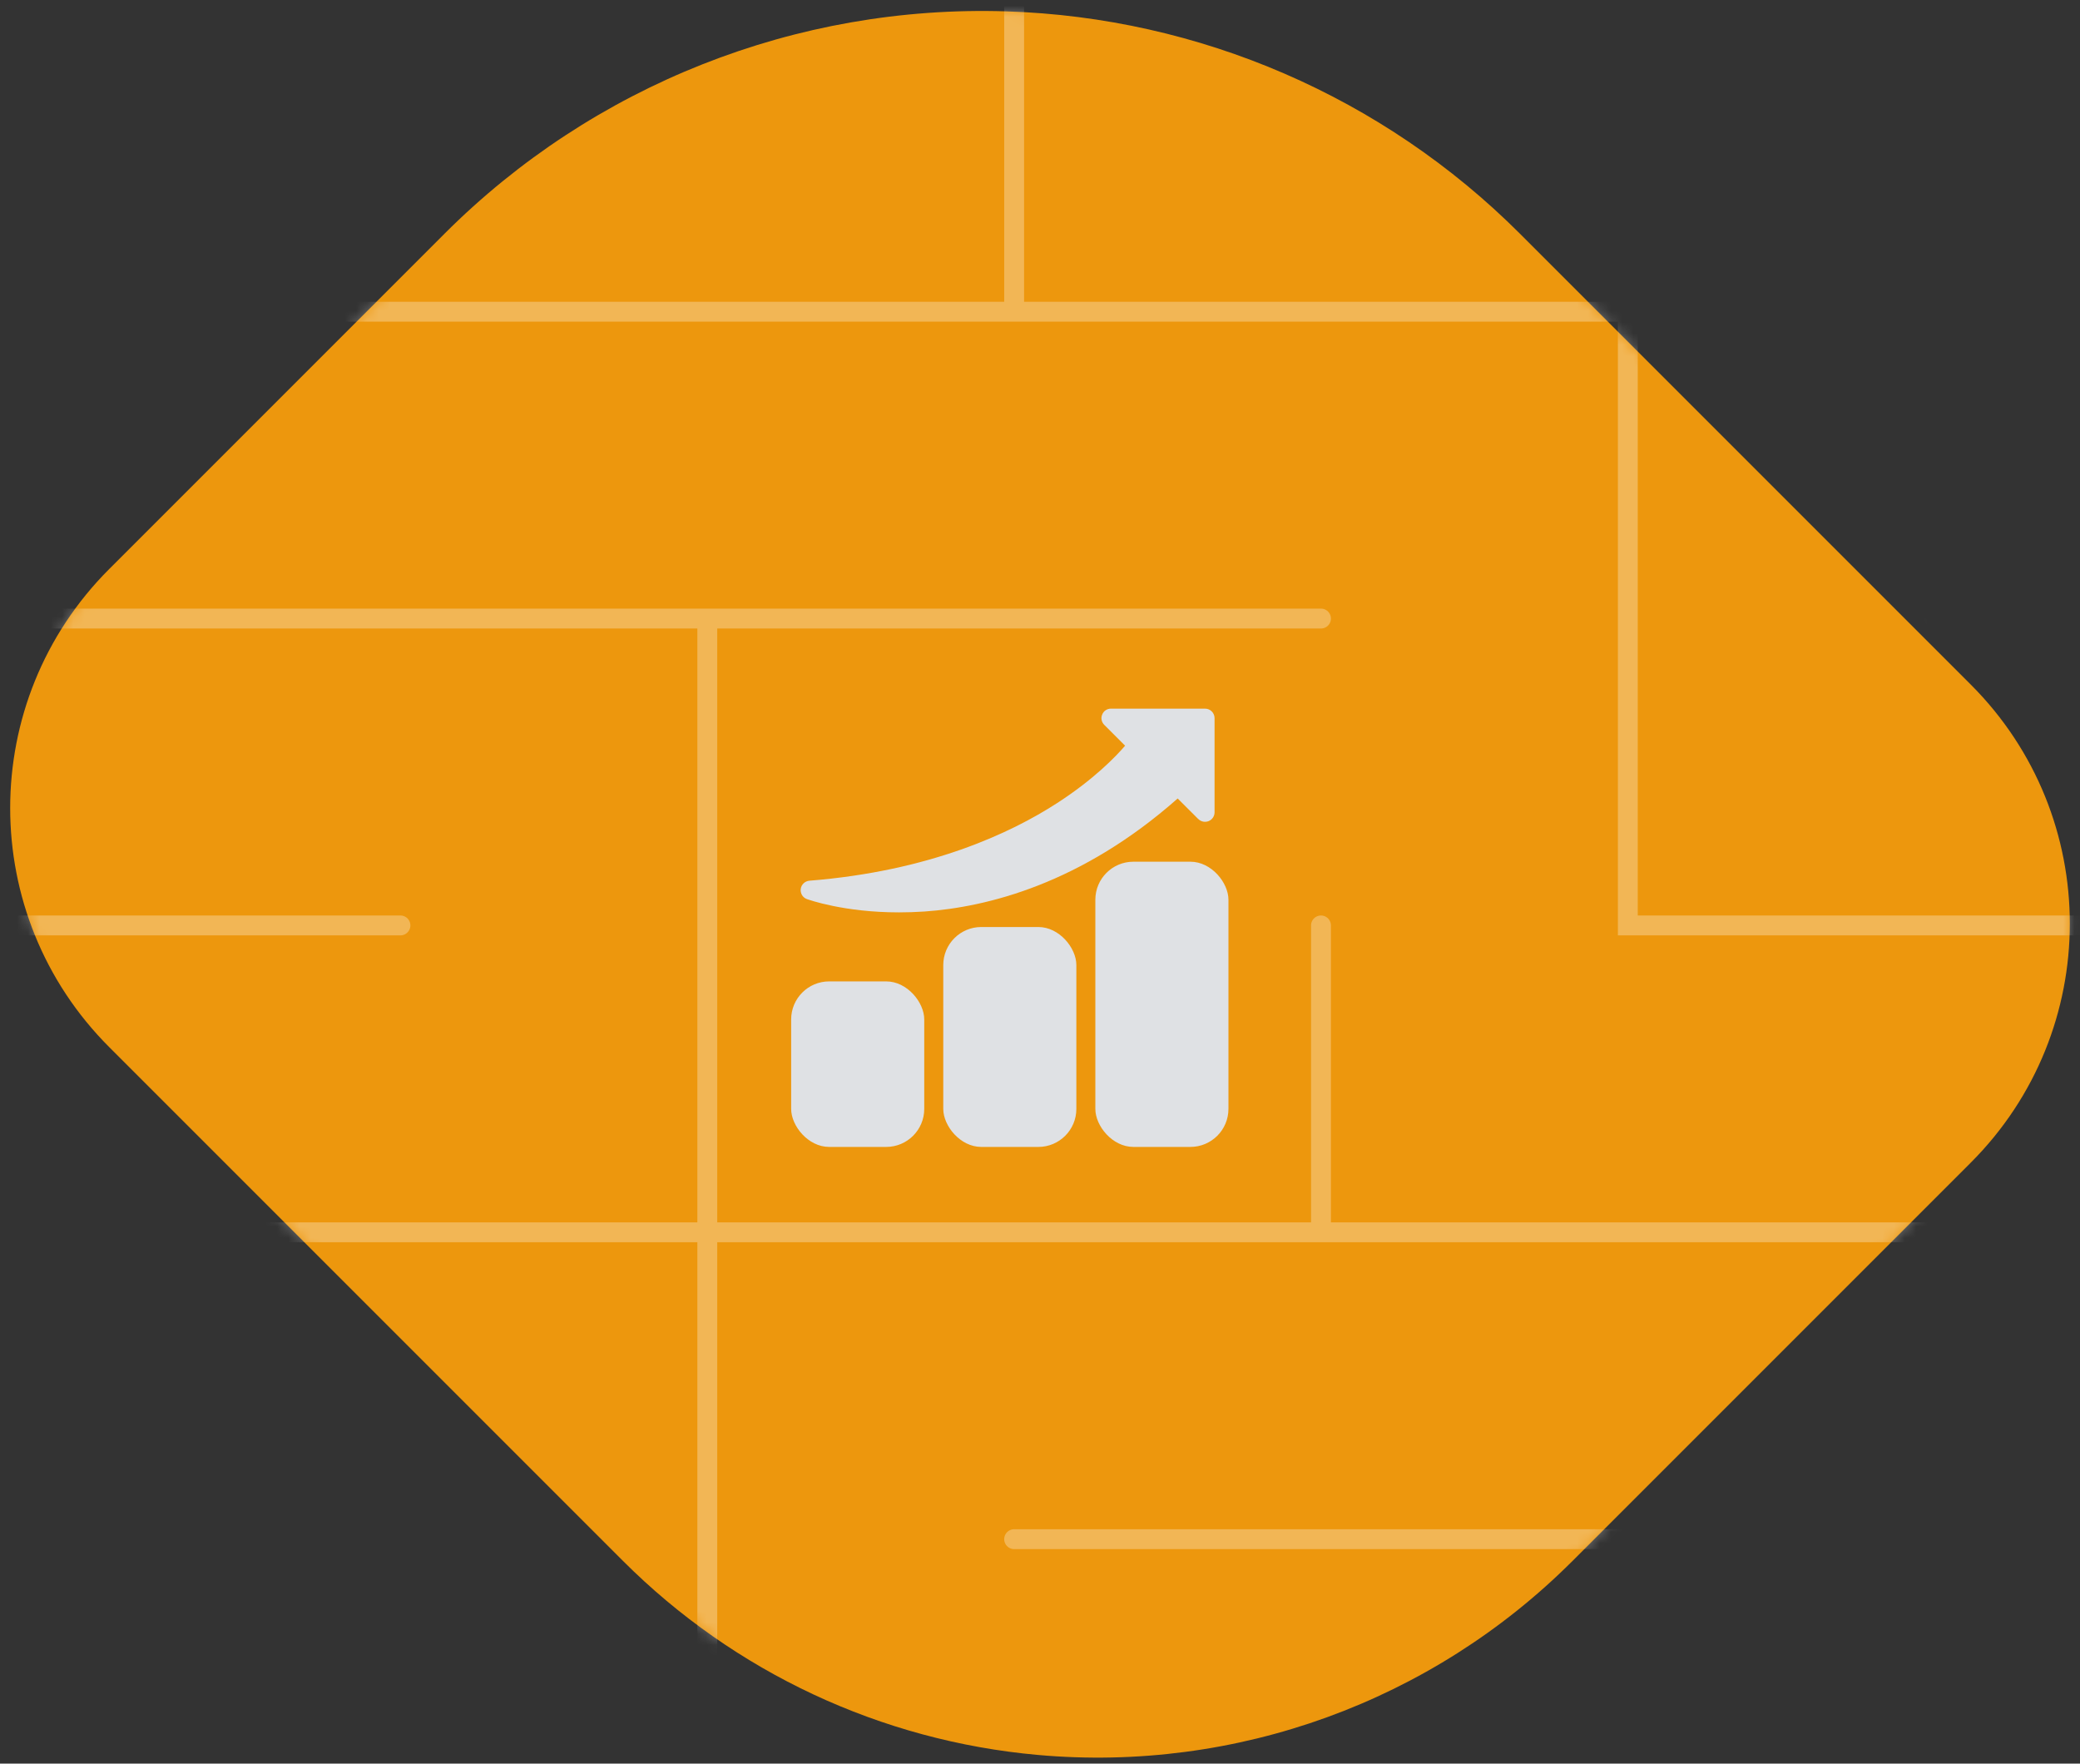 <svg width="184" height="156" viewBox="0 0 184 156" fill="none" xmlns="http://www.w3.org/2000/svg">
<rect x="0" y="0" width="184" height="156" fill="#333333" stroke="none"/>
<path d="M89.027 1.005C106.121 1.548 122.367 8.582 134.46 20.675L174.343 60.558C186.018 72.232 186.018 91.16 174.343 102.835L139.106 138.072C126.662 150.516 109.34 156.801 91.812 155.231C77.946 153.989 64.958 147.916 55.114 138.072L9.656 92.615C-2.018 80.94 -2.018 62.012 9.656 50.338L39.319 20.675C52.46 7.534 70.452 0.414 89.027 1.005Z" fill="#ED970D"/>
<mask id="mask0_1_46" style="mask-type:alpha" maskUnits="userSpaceOnUse" x="0" y="0" width="184" height="156">
<path d="M89.027 1.005C106.121 1.548 122.367 8.582 134.46 20.675L174.343 60.558C186.018 72.232 186.018 91.16 174.343 102.835L139.106 138.072C126.662 150.516 109.34 156.801 91.812 155.231C77.946 153.989 64.958 147.916 55.114 138.072L9.656 92.615C-2.018 80.94 -2.018 62.012 9.656 50.338L39.319 20.675C52.46 7.534 70.452 0.414 89.027 1.005Z" fill="#6E1552"/>
</mask>
<g mask="url(#mask0_1_46)">
<path d="M-670.318 -1003.9V-949.612M-670.318 -949.612H-616.03M-670.318 -949.612V-895.324H-778.894M-588.886 -868.18L-588.886 -922.468L-643.174 -922.468L-643.174 -868.18M-588.886 -868.18L-534.599 -868.18L-534.599 -813.892M-588.886 -868.18L-643.174 -868.18M-588.886 -868.18L-588.886 -813.892M-534.599 -813.892L-480.311 -813.892L-480.311 -759.605M-534.599 -813.892L-588.886 -813.892M-534.599 -813.892L-534.599 -759.605M-453.167 -786.748L-453.167 -732.461L-507.455 -732.461L-507.455 -786.749M-426.023 -759.605L-426.023 -705.317M-426.023 -705.317L-371.735 -705.317M-426.023 -705.317L-534.599 -705.317L-534.599 -759.605M-398.879 -678.173L-344.591 -678.173L-344.591 -623.885M-398.879 -678.173L-453.167 -678.173M-398.879 -678.173L-398.879 -623.885M-317.447 -651.029L-317.447 -596.741M-317.447 -596.741L-263.159 -596.741L-263.159 -542.453M-317.447 -596.741L-371.735 -596.741M-263.159 -542.453L-208.871 -542.453L-208.871 -488.165M-263.159 -542.453L-317.447 -542.453M-208.871 -488.165L-154.584 -488.165M-208.871 -488.165L-263.159 -488.165M-208.871 -488.165L-208.871 -433.877M-127.44 -461.021L-181.728 -461.021L-181.728 -352.446M-73.152 -406.734L-73.152 -298.158L-181.728 -298.158L-181.728 -352.446M-46.008 -379.59L-46.008 -271.014M-18.864 -352.446L-18.864 -298.158L35.424 -298.158L35.424 -243.87M35.424 -243.87L89.712 -243.87L89.712 -189.582L144 -189.582M35.424 -243.87L-18.864 -243.87M35.424 -243.87L35.424 -189.582M171.143 -162.438L116.856 -162.438M116.856 -162.438L62.568 -162.438L62.568 -216.726M116.856 -162.438L116.856 -108.15L62.568 -108.15L62.568 -53.862M198.287 -135.294L144 -135.294L144 -81.007L89.712 -81.007M225.431 -108.15L171.144 -108.15L171.144 -53.862M252.575 -81.007L198.287 -81.006M225.431 -53.862L279.719 -53.863L279.719 0.425M225.431 -53.862L171.144 -53.862M225.431 -53.862L225.431 0.425M279.719 0.425L334.007 0.425M279.719 0.425L225.431 0.425M361.151 81.857L361.151 27.569L252.575 27.569M361.151 81.857L415.439 81.857L415.439 136.145L361.151 136.145M361.151 81.857L306.863 81.857M442.583 109.001L442.583 163.289L334.007 163.289M-697.462 -976.756V-922.468L-751.75 -922.468M-643.174 -868.18L-806.038 -868.18M-588.886 -813.892L-588.886 -759.605L-534.599 -759.605M-453.167 -678.173L-453.167 -623.885M-453.167 -678.173L-561.742 -678.173M-371.735 -651.029L-371.735 -596.741M-371.735 -596.741L-426.023 -596.741M-371.735 -596.741L-371.735 -542.453M-290.303 -569.597L-344.591 -569.597L-344.591 -515.309L-236.015 -515.309M-263.159 -488.165L-263.159 -433.877M-263.159 -488.165L-371.735 -488.165M-208.871 -433.877L-263.159 -433.877M-208.871 -433.877L-208.871 -379.59L-263.159 -379.59M-154.584 -379.59L-154.584 -433.877L-100.296 -433.877L-100.296 -325.302L-154.584 -325.302M-127.44 -406.734L-127.44 -352.446L-181.728 -352.446M-46.008 -271.014L8.28 -271.014M-46.008 -271.014L-154.584 -271.014M-18.864 -243.87L-73.152 -243.87M-18.864 -243.87L-18.864 -189.582L35.424 -189.582M35.424 -189.582L35.424 -135.294M171.144 -53.862L116.856 -53.862M225.431 0.425L116.856 0.425L116.856 -53.862M252.575 27.569L252.575 81.857M252.575 27.569L144 27.569M334.007 54.713L279.719 54.713M306.863 81.857L252.575 81.857M306.863 81.857L306.863 136.145M388.295 109.001L334.007 109.001L334.007 163.289M-670.318 -841.036L-616.03 -841.036L-616.03 -786.748M-670.318 -841.036L-724.606 -841.036M-670.318 -841.036V-786.748M-616.03 -786.748H-670.318M-616.03 -786.748L-616.03 -732.461L-561.742 -732.461L-561.742 -678.173M-426.023 -651.029L-426.023 -596.741M-426.023 -596.741L-480.311 -596.741M-371.735 -542.453L-371.735 -488.165M-371.735 -542.453L-480.311 -542.453L-480.311 -596.741M-263.159 -433.877L-263.159 -379.59M-181.728 -352.446L-236.015 -352.446M-73.152 -243.87L-127.44 -243.87M-73.152 -243.87L-73.152 -189.582L-236.015 -189.582L-236.015 -135.294M35.424 -135.294L89.712 -135.294M35.424 -135.294L35.424 -81.006L-18.864 -81.006M116.856 -53.862L62.568 -53.862M198.287 -26.719L144 -26.719M252.575 81.857L252.575 136.145M334.007 163.289L279.719 163.289L279.719 109.001M415.439 190.433L306.863 190.433M-724.606 -841.036L-724.606 -786.748M-724.606 -841.036L-833.182 -841.036M-670.318 -786.748H-724.606M-561.742 -678.173L-561.742 -623.885M-534.599 -651.029L-480.311 -651.029L-480.311 -596.741M-480.311 -596.741L-534.599 -596.741V-542.453M-398.879 -569.597L-453.167 -569.597M-371.735 -488.165L-426.023 -488.165L-426.023 -433.877M-263.159 -379.59L-317.447 -379.59L-317.447 -325.302M-263.159 -379.59L-263.159 -325.302M-154.584 -271.014L-208.871 -271.014M-154.584 -271.014L-154.584 -216.726M-46.008 -216.726L-46.008 -162.438M-46.008 -162.438L8.28 -162.438L8.28 -108.15L-46.008 -108.15M-46.008 -162.438L-208.871 -162.438M62.568 -53.862L62.568 0.425L8.28 0.425M62.568 -53.862L-46.008 -53.863M144 27.569L89.712 27.569M144 27.569L144 81.857L198.287 81.857M171.144 54.713L225.431 54.713L225.431 109.001L116.856 109.001M252.575 136.145L252.575 190.433M252.575 136.145L89.712 136.145M306.863 190.433L252.575 190.433M306.863 190.433L306.863 244.721M388.295 217.577L334.007 217.577M-724.606 -786.748L-887.47 -786.749L-887.47 -732.461M-697.462 -759.605H-643.174L-643.174 -705.317M-697.462 -759.605L-697.462 -705.317M-697.462 -759.605L-860.326 -759.605M-643.174 -705.317L-588.886 -705.317L-588.886 -651.029M-643.174 -705.317H-697.462M-561.742 -623.885L-507.455 -623.885M-561.742 -623.885L-616.03 -623.885M-561.742 -623.885V-569.597M-398.879 -515.309L-453.167 -515.309M-453.167 -515.309L-507.455 -515.309M-453.167 -515.309L-453.167 -461.021M-317.447 -433.877L-371.735 -433.877M-344.591 -406.734L-290.303 -406.734L-290.303 -461.021L-398.879 -461.021L-398.879 -406.734M-344.591 -406.734L-398.879 -406.734M-344.591 -406.734L-344.591 -352.446L-398.879 -352.446M-263.159 -325.302L-208.871 -325.302L-208.871 -271.014M-263.159 -325.302L-317.447 -325.302M-208.871 -271.014L-317.447 -271.014M-154.584 -216.726L-100.296 -216.726M-154.584 -216.726L-263.159 -216.726M-18.864 -135.294L-236.015 -135.294M-46.008 -108.15L-100.296 -108.15M-46.008 -108.15L-46.008 -53.863M89.712 -26.719L89.712 27.569M89.712 27.569L-18.864 27.569M252.575 190.433L198.287 190.433M306.863 244.721L361.151 244.721M306.863 244.721L306.863 299.009L198.287 299.008M306.863 244.721L198.287 244.721M-751.75 -813.892L-860.326 -813.892M-697.462 -705.317V-651.029M-670.318 -678.173L-616.03 -678.173L-616.03 -623.885M-616.03 -623.885H-670.318M-616.03 -623.885L-616.03 -569.597L-561.742 -569.597M-561.742 -569.597V-515.309M-507.455 -569.597L-507.455 -515.309M-507.455 -515.309L-561.742 -515.309M-453.167 -461.021L-453.167 -406.734M-453.167 -461.021L-616.03 -461.021M-398.879 -406.734L-453.167 -406.734M-398.879 -406.734L-398.879 -352.446M-317.447 -325.302L-371.735 -325.302M-236.015 -298.158L-398.879 -298.158M-181.727 -243.87L-290.303 -243.87M-100.296 -108.15L-100.296 -53.862M-100.296 -108.15H-263.159M-46.008 -53.863L-100.296 -53.862M-46.008 -53.863L-46.008 0.425L-154.584 0.425M35.424 -26.719L-18.864 -26.719L-18.864 27.569M116.856 54.713L62.568 54.713M62.568 54.713L62.568 109.001M62.568 54.713H-100.296M116.856 109.001L62.568 109.001M116.856 109.001L116.856 81.857M225.431 163.289L62.568 163.289M198.287 190.433L198.287 244.721M198.287 190.433L89.712 190.433M279.719 217.577L225.431 217.577M-778.894 -732.461L-724.606 -732.461L-724.606 -678.173M-778.894 -732.461L-833.182 -732.461M-778.894 -732.461L-778.894 -678.173L-833.182 -678.173M-697.462 -651.029H-643.174M-697.462 -651.029H-751.75M-670.318 -623.885H-724.606M-670.318 -623.885V-569.597M-561.742 -515.309L-670.318 -515.309V-569.597M-480.311 -488.165L-697.462 -488.165M-453.167 -406.734L-507.455 -406.734M-398.879 -352.446L-453.167 -352.446V-298.158M-398.879 -352.446L-398.879 -298.158M-317.447 -271.014L-371.735 -271.014V-216.726M-317.447 -271.014L-317.447 -216.726L-263.159 -216.726M-263.159 -216.726L-263.159 -162.438L-371.735 -162.438M-100.296 -53.862H-263.159M-18.864 27.569L-127.44 27.569M62.568 109.001L62.568 163.289M62.568 109.001H-100.296M198.287 244.721H35.424L35.424 299.008M279.719 271.865L171.144 271.865M-833.182 -732.461L-887.47 -732.461M-833.182 -732.461L-833.182 -678.173M-751.75 -705.317L-751.75 -651.029M-751.75 -651.029L-806.038 -651.029M-724.606 -623.885L-724.606 -569.597L-670.318 -569.597M-724.606 -623.885L-833.182 -623.885M-643.174 -596.741V-542.453H-588.886M-480.311 -433.877L-588.886 -433.877M-507.455 -406.734V-352.446M-507.455 -406.734L-616.03 -406.734M-426.023 -379.59L-480.311 -379.59V-325.302L-534.599 -325.302M-398.879 -298.158L-398.879 -243.87M-236.015 -135.294L-344.591 -135.294M-127.44 -81.006L-236.015 -81.007M-73.152 -26.719L-181.728 -26.719M35.424 81.857L-73.152 81.857M62.568 163.289L62.568 217.577M171.143 217.577L62.568 217.577M171.144 271.865L116.856 271.865M171.144 271.865L171.143 326.152M279.719 326.152L171.143 326.152M-887.47 -732.461L-941.757 -732.461M-887.47 -732.461L-887.47 -678.173M-833.182 -678.173L-833.182 -623.885M-616.03 -461.021L-670.318 -461.021M-616.03 -461.021V-406.734M-453.167 -298.158L-507.455 -298.158M-453.167 -298.158L-453.167 -243.87M-426.023 -325.302L-426.023 -216.726M-371.735 -216.726L-426.023 -216.726M-371.735 -216.726L-371.735 -162.438M-344.591 -243.87L-344.591 -189.582L-290.303 -189.582M-263.159 -108.15L-263.159 -53.862M-263.159 -108.15H-371.735L-371.735 -162.438M-100.296 54.713L-127.726 54.713M-100.296 54.713L-100.296 109.001M62.568 217.577L8.28 217.577M116.856 271.865L62.568 271.865M116.856 271.865L116.856 326.152M171.143 326.152L171.143 380.44M252.575 353.296L198.287 353.296M-860.326 -705.317L-860.326 -651.029M-860.326 -651.029L-914.613 -651.029M-860.326 -651.029L-860.326 -596.741L-914.614 -596.741L-914.614 -542.453M-833.182 -623.885L-833.182 -569.597M-806.038 -596.741L-751.75 -596.741L-751.75 -542.453M-751.75 -542.453H-697.462L-697.462 -488.165M-751.75 -542.453L-751.75 -488.165M-697.462 -488.165V-433.877H-643.174L-643.174 -379.59M-616.03 -406.734L-616.03 -352.446M-588.886 -379.59L-534.599 -379.59L-534.599 -325.302M-534.599 -325.302L-534.599 -271.014M-453.167 -243.87L-507.455 -243.87M-453.167 -243.87L-453.167 -189.582H-507.455V-243.87M-426.023 -216.726L-426.023 -162.438M-263.159 -53.862L-371.735 -53.862M-100.296 109.001L-154.584 109.001M-73.152 136.145L-73.152 190.433L-127.44 190.433M-73.152 136.145L35.424 136.145L35.424 190.433L-18.864 190.433M-73.152 136.145L-344.591 136.145L-344.591 190.433M8.28 163.289L-46.008 163.289L-46.008 217.577M8.28 217.577L-46.008 217.577M8.28 217.577L8.28 271.865M144 299.009L144 353.296M144 353.296L89.712 353.296M144 353.296L144 407.584M171.143 380.44L225.431 380.44M171.143 380.44L171.144 434.728L116.856 434.728M-968.901 -705.317L-914.613 -705.317L-914.613 -651.029M-914.613 -651.029L-1023.19 -651.029M-833.182 -569.597L-778.894 -569.597V-515.309M-833.182 -569.597L-887.47 -569.597M-833.182 -569.597L-833.182 -515.309M-751.75 -488.165L-806.038 -488.165M-751.75 -488.165V-433.877M-724.606 -515.309L-724.606 -406.734M-616.03 -352.446L-561.742 -352.446L-561.742 -298.158H-616.03M-616.03 -352.446H-670.318M-534.599 -271.014L-480.311 -271.014M-534.599 -271.014L-643.174 -271.014V-325.302M-507.455 -243.87L-561.742 -243.87M-426.023 -162.438L-426.023 -108.15H-480.311M-426.023 -162.438L-534.599 -162.438M-398.879 -189.582L-398.879 -81.006M-290.303 -81.006L-398.879 -81.006M-46.008 217.577L-100.296 217.577M35.424 299.008L89.712 299.008L89.712 353.296M35.424 299.008L-18.864 299.009M89.712 353.296L35.424 353.296L35.424 407.584M-941.757 -678.173L-996.045 -678.173M-887.47 -623.885L-941.757 -623.885M-941.757 -623.885L-941.757 -569.597H-1104.62M-941.757 -623.885L-1050.33 -623.885M-833.182 -515.309L-887.47 -515.309M-833.182 -515.309L-833.182 -461.021M-806.038 -542.453V-488.165M-806.038 -488.165L-806.038 -433.877M-724.606 -406.734H-670.318L-670.318 -352.446M-724.606 -406.734L-778.894 -406.734L-778.894 -461.021M-670.318 -352.446H-833.182M-588.886 -325.302L-643.174 -325.302M-643.174 -325.302L-806.038 -325.302M-561.742 -243.87V-189.582L-670.318 -189.582M-561.742 -243.87L-670.318 -243.87V-298.158H-724.606M-398.879 -81.006H-453.167L-453.167 27.569M-398.879 -81.006V-26.719M-290.303 -26.719L-398.879 -26.719M-100.296 163.289L-154.584 163.289M-154.584 163.289L-154.584 217.577M-154.584 163.289L-263.159 163.289M-100.296 217.577L-154.584 217.577M-100.296 217.577L-100.296 271.865M-73.152 244.721L-18.864 244.721L-18.864 299.009M-18.864 299.009H-127.44M62.568 326.152L8.28 326.152M8.28 326.152L8.28 380.44L-46.008 380.44L-46.008 434.728M8.28 326.152L-100.296 326.152M62.568 380.44L116.856 380.44L116.856 434.728M116.856 434.728L116.856 489.016L62.568 489.016M-914.614 -542.453L-860.326 -542.453M-914.614 -542.453L-1077.48 -542.453M-887.47 -515.309L-1050.33 -515.309M-887.47 -515.309L-887.47 -406.734M-806.038 -433.877L-860.326 -433.877L-860.326 -488.165M-806.038 -433.877V-379.59L-697.462 -379.59M-534.599 -216.726V-162.438M-534.599 -162.438H-588.886M-534.599 -162.438L-534.599 -108.15L-480.311 -108.15M-453.167 -135.294H-507.455M-480.311 -108.15L-480.311 0.425M-398.879 -26.719L-398.879 27.569M-317.447 0.425L-371.735 0.425L-371.735 54.713M-154.584 217.577L-154.584 271.865L-100.296 271.865M-100.296 271.865L-46.008 271.865M35.424 407.584L89.712 407.584L89.712 461.872M35.424 407.584L-18.864 407.584M35.424 407.584L35.424 461.872L-73.152 461.872M-968.901 -596.741L-1077.48 -596.741M-724.606 -298.158L-833.182 -298.158M-724.606 -298.158L-724.606 -189.582M-588.886 -216.726H-697.462V-271.014M-588.886 -162.438L-643.174 -162.438M-588.886 -162.438L-588.886 -108.15H-643.174M-426.023 -53.862V0.425M-398.879 27.569H-453.167M-398.879 27.569L-398.879 136.145M-371.735 54.713L-317.447 54.713M-371.735 54.713V109.001M-263.159 163.289L-317.447 163.289M-263.159 163.289V217.577M-236.015 190.433L-181.728 190.433L-181.728 244.721M-181.728 244.721L-236.015 244.721M-181.728 244.721L-181.728 299.009M-127.44 299.009H-181.728M-127.44 299.009V353.296M-18.864 353.296L-73.152 353.296M-73.152 353.296L-127.44 353.296M-73.152 353.296V407.584L-127.44 407.584M62.568 434.728L62.568 489.016M62.568 489.016L62.568 543.304L8.28 543.304M62.568 489.016L-46.008 489.016M-887.47 -406.734L-833.182 -406.734V-352.446M-887.47 -406.734L-996.045 -406.734M-833.182 -352.446L-833.182 -298.158M-670.318 -189.582L-724.606 -189.582M-670.318 -189.582V-135.294M-561.742 -135.294V-81.006M-561.742 -81.006H-507.455L-507.455 27.569M-561.742 -81.006H-616.03M-561.742 -81.006V-26.719H-616.03M-453.167 27.569H-507.455M-371.735 109.001L-317.447 109.001M-371.735 109.001L-371.735 163.289M-263.159 217.577L-208.871 217.577M-263.159 217.577L-263.159 271.865M-181.728 299.009L-236.015 299.009M-127.44 353.296L-236.015 353.296M-46.008 434.728L8.28 434.728M-46.008 434.728L-100.296 434.728M-1077.48 -542.453L-1131.76 -542.453M-1077.48 -542.453L-1077.48 -488.165M-941.757 -461.021L-1104.62 -461.021M-914.614 -379.59L-860.326 -379.59L-860.326 -271.014M-914.614 -379.59L-968.901 -379.59M-914.614 -379.59L-914.614 -216.726M-833.182 -298.158L-833.182 -243.87M-751.75 -216.726V-271.014L-806.038 -271.014L-806.038 -216.726M-724.606 -189.582H-778.894M-670.318 -135.294H-616.03M-670.318 -135.294L-778.894 -135.294M-643.174 -108.15V-53.862M-643.174 -108.15H-751.75M-534.599 -53.862V0.425M-534.599 0.425V54.713L-588.886 54.713M-534.599 0.425H-643.174M-507.455 27.569V81.857M-480.311 54.713H-426.023L-426.023 109.001L-480.311 109.001M-398.879 136.145L-453.167 136.145M-398.879 136.145L-398.879 190.433M-344.591 190.433L-290.303 190.433L-290.303 244.721M-344.591 190.433L-398.879 190.433M-344.591 190.433L-344.591 244.721M-263.159 271.865L-208.871 271.865M-263.159 271.865L-317.447 271.865M-263.159 271.865L-263.159 326.152M-154.584 326.152H-263.159M-100.296 380.44L-154.584 380.44M-154.584 380.44L-208.871 380.44L-208.871 434.728L-154.584 434.728M-154.584 380.44L-154.584 434.728M-100.296 434.728L-154.584 434.728M-100.296 434.728L-100.296 489.016L-46.008 489.016M-46.008 489.016L-46.008 543.304M35.424 516.16L-18.864 516.16M8.28 543.304L-46.008 543.304M8.28 543.304L8.28 597.592L-46.008 597.592M-1077.48 -488.165L-1131.76 -488.165M-1077.48 -488.165L-914.613 -488.165L-914.614 -433.877L-1023.19 -433.877M-1023.19 -433.877L-1077.48 -433.877M-1023.19 -433.877L-1023.19 -379.59L-968.901 -379.59M-968.901 -379.59L-968.901 -325.302L-1023.19 -325.302L-1023.19 -271.014L-1186.05 -271.014L-1186.05 -325.302M-887.47 -352.446V-243.87M-833.182 -243.87L-887.47 -243.87M-833.182 -243.87L-833.182 -189.582M-778.894 -243.87V-189.582M-778.894 -189.582L-833.182 -189.582M-697.462 -162.438L-806.038 -162.438M-643.174 -53.862L-588.886 -53.862M-643.174 -53.862L-697.462 -53.862M-643.174 -53.862L-643.174 0.425M-507.455 81.857L-453.167 81.857M-507.455 81.857L-561.742 81.857M-507.455 81.857L-507.455 136.145L-453.167 136.145M-453.167 136.145L-453.167 190.433M-398.879 190.433L-398.879 244.721M-344.591 244.721L-398.879 244.721M-344.591 244.721L-344.591 353.296L-290.303 353.296M-317.447 217.577L-317.447 271.865M-317.447 271.865L-317.447 326.152H-263.159M-236.015 353.296L-290.303 353.296M-236.015 353.296L-236.015 407.584M-46.008 543.304H-100.296M-46.008 543.304L-46.008 597.592M-1104.62 -515.309L-1158.91 -515.309M-1131.76 -488.165L-1186.05 -488.165M-1131.76 -488.165L-1131.76 -433.877L-1077.48 -433.877M-1077.48 -433.877L-1077.48 -379.59M-941.757 -352.446L-941.757 -298.158M-941.757 -298.158L-996.045 -298.158L-996.045 -243.87M-941.757 -298.158L-941.757 -243.87H-996.045M-887.47 -243.87L-887.47 -189.582H-833.182M-833.182 -189.582V-135.294M-778.894 -135.294L-833.182 -135.294M-778.894 -135.294V-81.006H-724.606M-670.318 -81.006H-724.606M-724.606 -81.006V-26.719M-643.174 0.425H-697.462M-643.174 0.425L-643.174 54.713H-697.462M-561.742 27.569H-616.03L-616.03 81.857M-561.742 81.857H-616.03M-561.742 81.857L-561.742 136.145M-426.023 163.289L-426.023 217.577M-426.023 217.577L-480.311 217.577M-426.023 217.577L-426.023 271.865M-398.879 244.721L-398.879 353.296M-290.303 353.296L-290.303 407.584M-236.015 407.584L-290.303 407.584M-236.015 407.584L-236.015 461.872L-181.728 461.872M-181.728 461.872L-127.44 461.872L-127.44 516.16L-73.152 516.16M-181.728 461.872L-181.728 570.448L-236.015 570.448L-236.015 516.16L-290.303 516.16M-100.296 543.304L-154.584 543.304M-100.296 543.304L-100.296 597.592L-46.008 597.592M-46.008 597.592L-46.008 651.88M-1050.33 -406.734L-1050.33 -352.446M-1050.33 -352.446L-996.045 -352.446M-1050.33 -352.446L-1104.62 -352.446L-1104.62 -406.734L-1158.91 -406.734L-1158.91 -461.021L-1213.2 -461.021M-1050.33 -352.446L-1050.33 -298.158L-1158.91 -298.158L-1158.91 -352.446L-1213.2 -352.446M-914.614 -216.726L-968.901 -216.726M-914.614 -216.726L-914.614 -162.438M-833.182 -135.294V-81.006L-887.47 -81.006M-724.606 -26.719L-670.318 -26.719M-724.606 -26.719H-778.894M-724.606 -26.719L-724.606 27.569M-616.03 81.857H-670.318M-534.599 109.001V163.289M-534.599 163.289L-480.311 163.289L-480.311 217.577M-534.599 163.289L-588.886 163.289V109.001H-643.174M-534.599 163.289L-534.599 217.577M-480.311 217.577L-534.599 217.577M-426.023 271.865L-534.599 271.865M-426.023 271.865L-426.023 380.44L-371.735 380.44M-371.735 271.865L-371.735 380.44M-290.303 407.584L-344.591 407.584M-290.303 407.584L-290.303 461.872M-154.584 489.016L-154.584 543.304M-154.584 543.304L-154.584 597.592L-263.159 597.592L-263.159 543.304M-996.045 -243.87H-1104.62M-968.901 -216.726L-968.901 -162.438M-968.901 -216.726L-1077.48 -216.726M-914.614 -162.438H-860.326V-108.15L-914.614 -108.15M-914.614 -162.438L-914.614 -108.15M-806.038 -108.15V-53.862M-806.038 -53.862H-751.75M-806.038 -53.862L-860.326 -53.862M-778.894 -26.719L-833.182 -26.719V27.569M-778.894 -26.719L-778.894 27.569H-724.606M-724.606 27.569H-670.318M-724.606 27.569L-724.606 81.857H-670.318M-670.318 81.857L-670.318 136.145M-534.599 217.577L-534.599 271.865M-534.599 217.577L-643.174 217.577M-453.167 244.721L-507.455 244.721M-371.735 380.44L-317.447 380.44M-344.591 407.584L-398.879 407.584M-344.591 407.584L-344.591 461.872M-290.303 461.872H-344.591M-290.303 461.872L-290.303 516.16M-263.159 434.728L-263.159 489.016L-208.871 489.016L-208.871 543.304M-127.44 570.448L-127.44 624.736M-127.44 624.736L-73.152 624.736L-73.152 679.023L-127.44 679.023M-127.44 624.736L-127.44 679.023M-127.44 624.736L-236.015 624.736M-1077.48 -325.302L-1131.76 -325.302L-1131.76 -379.59L-1186.05 -379.59L-1186.05 -433.877L-1240.34 -433.877L-1240.34 -379.59M-968.901 -162.438L-1023.19 -162.438L-1023.19 -108.15L-1077.48 -108.15M-968.901 -162.438L-968.901 -108.15H-914.614M-941.757 -189.582L-941.757 -135.294M-914.614 -108.15V-53.862M-860.326 -53.862L-914.614 -53.862M-860.326 -53.862V0.425M-670.318 136.145H-616.03V190.433L-561.742 190.433M-670.318 136.145H-724.606M-534.599 271.865L-588.886 271.865M-507.455 299.009L-453.167 299.008L-453.167 353.296M-507.455 299.009L-561.742 299.009L-561.743 353.296M-507.455 299.009L-507.455 353.296M-453.167 353.296L-507.455 353.296M-453.167 353.296L-453.167 407.584L-398.879 407.584M-398.879 407.584L-398.879 461.872M-344.591 461.872L-398.879 461.872M-290.303 516.16L-290.303 570.448M-127.44 679.023L-127.44 733.311M-1240.34 -379.59L-1294.63 -379.59M-1240.34 -379.59L-1240.34 -325.302M-1213.2 -406.734L-1213.2 -352.446M-1213.2 -352.446L-1213.2 -298.158M-1104.62 -243.87L-1158.91 -243.87M-1104.62 -243.87L-1104.62 -189.582M-996.045 -189.582L-1050.33 -189.582M-1050.33 -189.582H-1104.62M-1050.33 -189.582L-1050.33 -135.294L-1104.62 -135.294L-1104.62 -189.582M-914.614 -53.862V0.425M-860.326 0.425L-914.614 0.425M-860.326 0.425V54.713M-806.038 0.425V54.713M-806.038 54.713L-751.75 54.713V109.001M-806.038 54.713H-860.326M-806.038 54.713L-806.038 109.001M-751.75 109.001H-697.462M-751.75 109.001V163.289M-643.174 217.577V163.289L-751.75 163.289M-643.174 217.577L-643.174 271.865L-588.886 271.865M-643.174 217.577L-751.75 217.577M-561.743 244.721L-616.03 244.721M-588.886 271.865L-588.886 326.152M-507.455 353.296L-561.743 353.296M-398.879 461.872L-398.879 516.16M-317.447 543.304L-317.447 489.016L-371.735 489.016L-371.735 543.304L-426.023 543.304L-426.023 434.728L-480.311 434.728L-480.311 380.44L-534.599 380.44M-290.303 570.448L-344.591 570.448M-290.303 570.448L-290.303 624.736L-236.015 624.736M-236.015 624.736L-236.015 679.023M-154.584 706.167L-154.584 651.88L-208.871 651.88L-208.871 706.167M-154.584 706.167L-208.871 706.167M-154.584 706.167L-154.584 760.455M-1213.2 -298.158L-1267.48 -298.158L-1267.48 -352.446L-1321.77 -352.446M-1213.2 -298.158L-1213.2 -243.87L-1158.91 -243.87M-1158.91 -243.87L-1158.91 -189.582L-1104.62 -189.582M-996.045 -135.294L-996.045 -81.006M-996.045 -81.006H-941.757V-26.719M-996.045 -81.006L-1050.33 -81.006M-996.045 -81.006L-996.045 -26.719M-914.614 0.425L-968.901 0.425V-53.862M-914.614 0.425V54.713M-860.326 54.713L-860.326 109.001H-806.038M-806.038 109.001L-806.038 163.289L-751.75 163.289M-778.894 81.857L-778.894 136.145M-670.318 190.433L-778.894 190.433M-561.743 353.296L-616.03 353.296L-616.03 299.008L-670.318 299.009L-670.318 244.721H-724.606M-534.599 380.44H-588.886M-534.599 380.44V434.728M-344.591 516.16L-344.591 570.448M-344.591 570.448H-398.879M-208.871 706.167H-263.159L-263.159 651.879L-317.447 651.88L-317.447 597.592L-371.735 597.592M-887.47 27.569V81.857M-507.455 407.584L-507.455 461.872L-453.167 461.872L-453.167 516.16M-236.015 733.311L-181.728 733.311L-181.728 787.599" stroke="white" stroke-opacity="0.3" stroke-width="1.758" stroke-linecap="round"/>
</g>
<path d="M86.807 81.998H91.853C93.71 81.998 95.216 83.856 95.216 85.362V98.086C95.216 99.944 93.71 101.45 91.853 101.45H86.807C84.949 101.45 83.443 99.592 83.443 98.086V85.362C83.443 83.504 84.949 81.998 86.807 81.998Z" fill="#DFE1E4"/>
<path d="M73.35 86.808H78.396C80.254 86.808 81.76 88.666 81.76 90.172V98.085C81.76 99.943 80.254 101.449 78.396 101.449H73.35C71.493 101.449 69.987 99.592 69.987 98.085V90.172C69.987 88.314 71.493 86.808 73.35 86.808Z" fill="#DFE1E4"/>
<path d="M100.26 76.221H105.306C107.163 76.221 108.67 78.078 108.67 79.585V98.086C108.67 99.943 107.163 101.449 105.306 101.449H100.26C98.402 101.449 96.896 99.592 96.896 98.086V79.585C96.896 77.727 98.402 76.221 100.26 76.221Z" fill="#DFE1E4"/>
<path d="M106.004 72.445C106.248 72.688 106.61 72.756 106.921 72.629C107.232 72.503 107.442 72.192 107.442 71.856L107.442 63.522C107.442 63.059 107.064 62.681 106.601 62.681H98.275C97.939 62.681 97.628 62.883 97.502 63.203C97.367 63.514 97.443 63.876 97.687 64.119L99.528 65.961C98.721 66.903 96.778 68.929 93.507 71.04C89.387 73.706 82.239 77.053 71.6 77.902C71.205 77.936 70.886 78.239 70.835 78.626C70.785 79.013 71.003 79.391 71.373 79.525C71.525 79.576 74.636 80.703 79.522 80.703C80.237 80.703 80.994 80.678 81.776 80.627C87.318 80.24 95.644 78.18 104.179 70.628L105.996 72.444L106.004 72.445Z" fill="#DFE1E4"/>
</svg>
